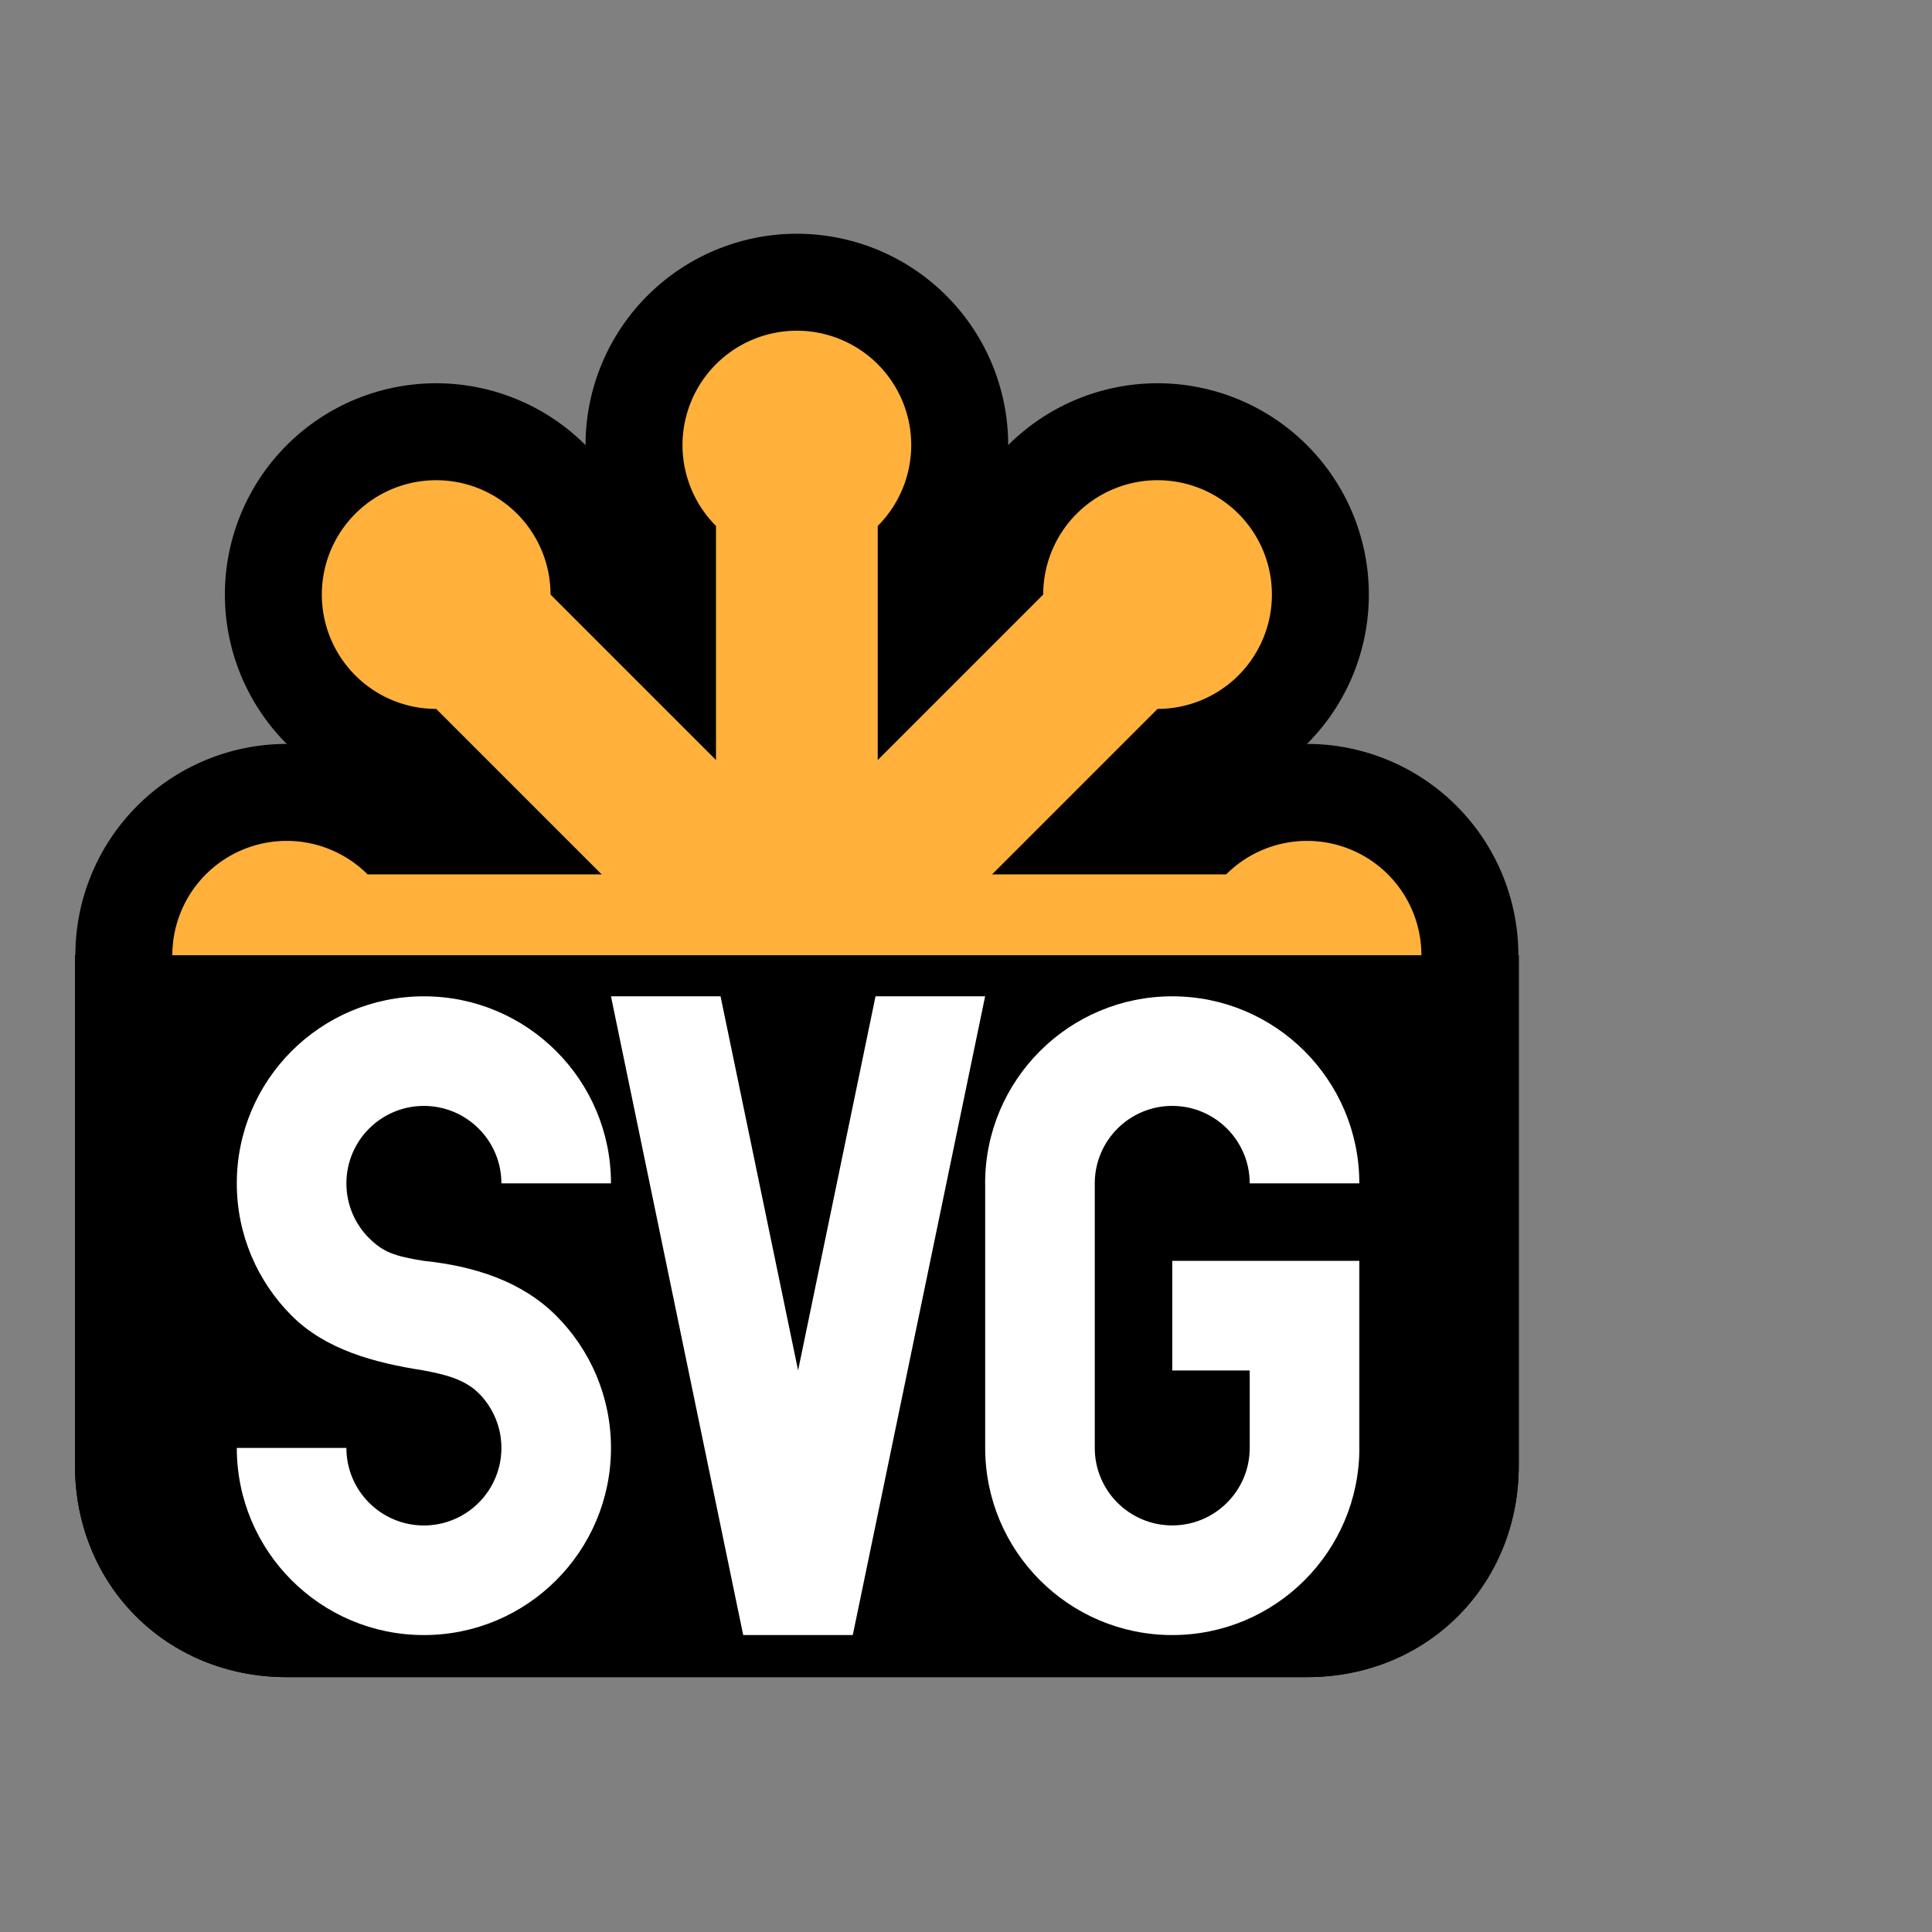 <svg xmlns="http://www.w3.org/2000/svg" xmlns:xlink="http://www.w3.org/1999/xlink" viewBox="0 0 512 512"><rect x="0" y="0" width="512" height="512" fill="#808080" stroke="none"/><defs><g id="0" transform="matrix(2 0 0 2 40 158)" style="fill:#fff"><path d="m5.482 31.32c-3.319-3.318-5.373-7.9-5.373-12.961 0-10.126 8.213-18.334 18.334-18.334 10.126 0 18.339 8.208 18.339 18.334h-10.74c0-4.194-3.404-7.593-7.599-7.593-4.194 0-7.593 3.399-7.593 7.593 0 2.095.851 3.993 2.22 5.363h.005c1.375 1.38 2.52 1.779 5.368 2.231 5.066.527 9.648 2.054 12.966 5.372 3.319 3.319 5.373 7.901 5.373 12.962 0 10.126-8.213 18.339-18.339 18.339-10.121 0-18.334-8.213-18.334-18.339h10.741c0 4.194 3.399 7.598 7.593 7.598 4.195 0 7.599-3.404 7.599-7.598 0-2.095-.851-3.988-2.221-5.363h-.005c-1.375-1.375-3.348-1.849-5.373-2.226v-.005c-4.91-.753-9.643-2.054-12.961-5.373"/><path d="m73.45.024l-12.97 62.6h-10.74l-12.96-62.6h10.74l7.6 36.663 7.59-36.663h10.74"/><path d="m91.79 25.952h18.334v18.334h.005c0 10.127-8.213 18.34-18.339 18.34-10.127 0-18.334-8.213-18.334-18.34v-25.927h-.005c0-10.126 8.212-18.334 18.339-18.334 10.121 0 18.334 8.208 18.334 18.334h-10.741c0-4.19-3.404-7.594-7.593-7.594-4.195 0-7.594 3.404-7.594 7.594v25.927c0 4.195 3.399 7.594 7.594 7.594 4.189 0 7.588-3.399 7.593-7.589v-.005-7.588h-7.593v-10.746"/></g></defs><g transform="matrix(1.352 0 0 1.352 8.379 50.35)"><path id="1" d="m8.5 150h283v100c0 23.5-18 41.5-41.5 41.5h-200c-23.5 0-41.5-18-41.5-41.5z"/><g style="stroke:#000;stroke-width:38.01"><g id="2" transform="translate(150 150)"><path id="3" d="m-84.149-15.851a22.417 22.417 0 1 0 0 31.703h168.3a22.417 22.417 0 1 0 0 -31.703z" style="fill:#ffb13b"/><use width="1" height="1" xlink:href="#3" transform="matrix(.707.707-.707.707 0 0)"/><use width="1" height="1" xlink:href="#3" transform="matrix(0 1-1 0 0 0)"/><use width="1" height="1" xlink:href="#3" transform="matrix(-.707.707-.707-.707 0 0)"/></g></g><use width="1" height="1" xlink:href="#2"/><use width="1" height="1" xlink:href="#1" style="opacity:.85"/><use width="1" height="1" xlink:href="#0"/></g></svg>